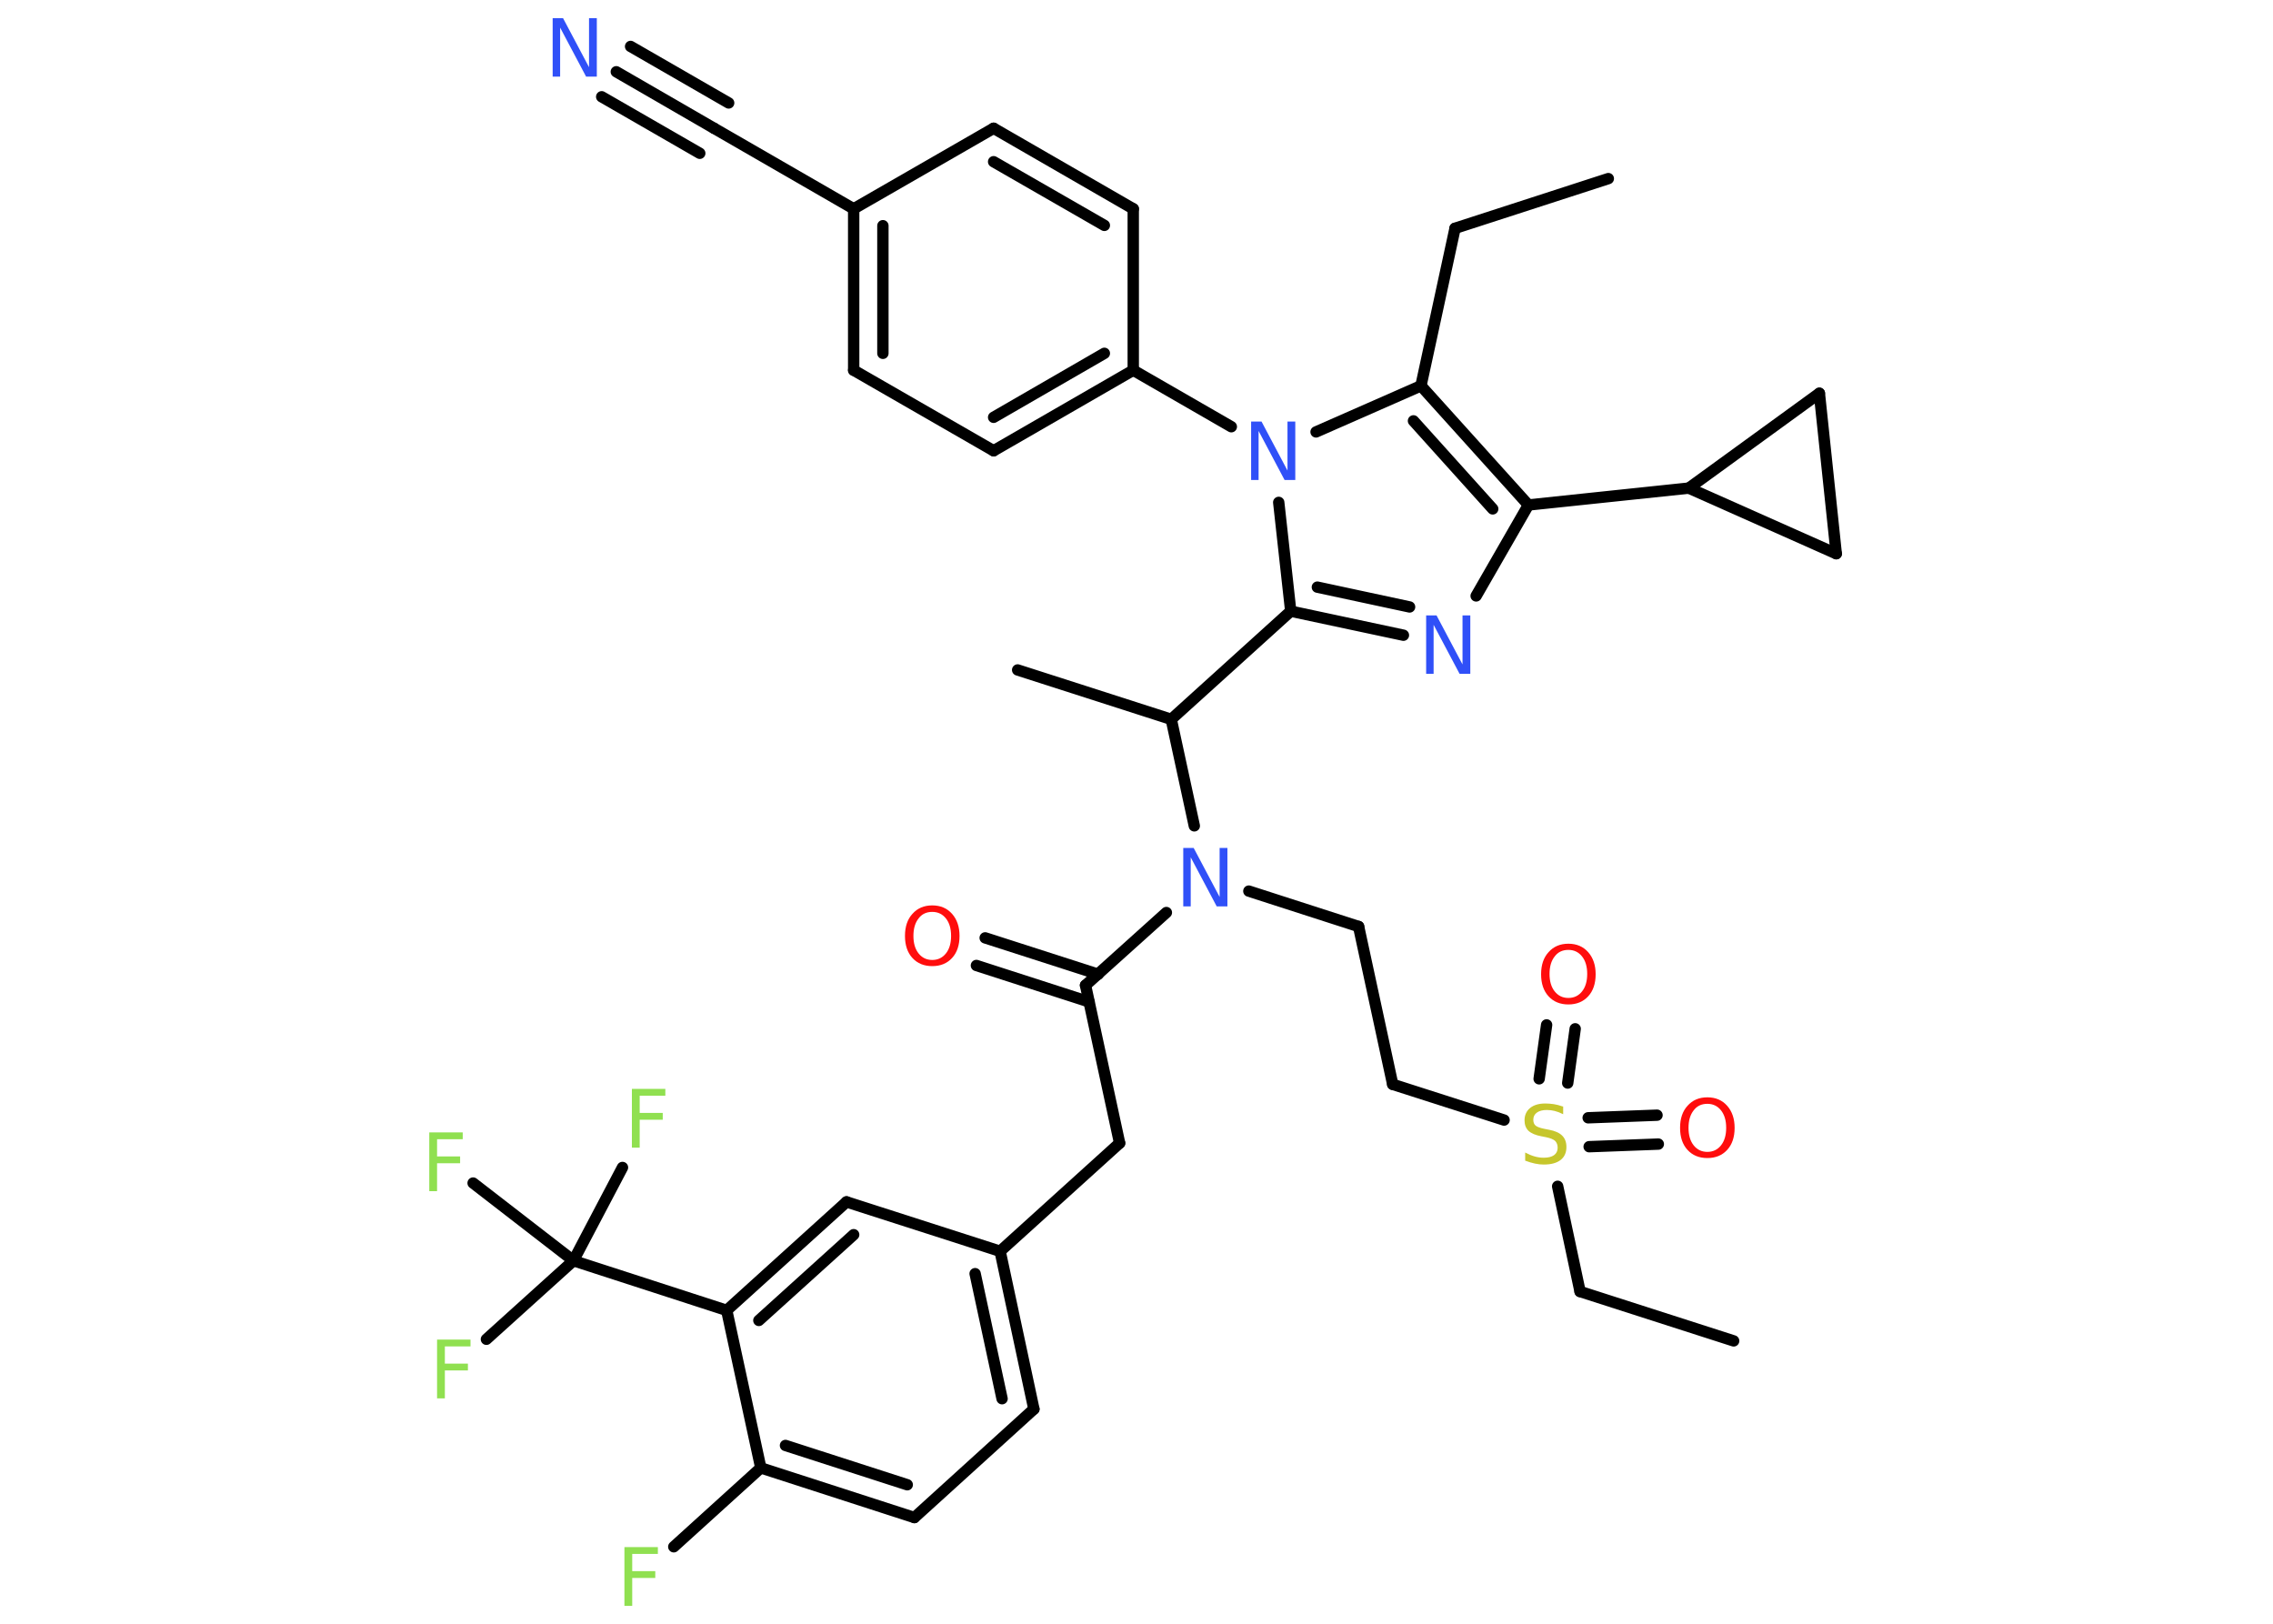 <?xml version='1.0' encoding='UTF-8'?>
<!DOCTYPE svg PUBLIC "-//W3C//DTD SVG 1.1//EN" "http://www.w3.org/Graphics/SVG/1.1/DTD/svg11.dtd">
<svg version='1.2' xmlns='http://www.w3.org/2000/svg' xmlns:xlink='http://www.w3.org/1999/xlink' width='70.0mm' height='50.0mm' viewBox='0 0 70.0 50.0'>
  <desc>Generated by the Chemistry Development Kit (http://github.com/cdk)</desc>
  <g stroke-linecap='round' stroke-linejoin='round' stroke='#000000' stroke-width='.35' fill='#90E050'>
    <rect x='.0' y='.0' width='70.0' height='50.0' fill='#FFFFFF' stroke='none'/>
    <g id='mol1' class='mol'>
      <line id='mol1bnd1' class='bond' x1='49.53' y1='5.5' x2='44.81' y2='7.03'/>
      <line id='mol1bnd2' class='bond' x1='44.81' y1='7.03' x2='43.76' y2='11.88'/>
      <g id='mol1bnd3' class='bond'>
        <line x1='47.07' y1='15.55' x2='43.76' y2='11.88'/>
        <line x1='45.97' y1='15.67' x2='43.53' y2='12.96'/>
      </g>
      <line id='mol1bnd4' class='bond' x1='47.07' y1='15.55' x2='52.01' y2='15.03'/>
      <line id='mol1bnd5' class='bond' x1='52.01' y1='15.03' x2='56.03' y2='12.11'/>
      <line id='mol1bnd6' class='bond' x1='56.03' y1='12.11' x2='56.55' y2='17.05'/>
      <line id='mol1bnd7' class='bond' x1='52.01' y1='15.03' x2='56.55' y2='17.05'/>
      <line id='mol1bnd8' class='bond' x1='47.07' y1='15.55' x2='45.46' y2='18.35'/>
      <g id='mol1bnd9' class='bond'>
        <line x1='39.75' y1='18.82' x2='43.22' y2='19.56'/>
        <line x1='40.57' y1='18.08' x2='43.41' y2='18.69'/>
      </g>
      <line id='mol1bnd10' class='bond' x1='39.75' y1='18.82' x2='36.07' y2='22.15'/>
      <line id='mol1bnd11' class='bond' x1='36.07' y1='22.15' x2='31.34' y2='20.63'/>
      <line id='mol1bnd12' class='bond' x1='36.07' y1='22.15' x2='36.78' y2='25.43'/>
      <line id='mol1bnd13' class='bond' x1='38.46' y1='27.44' x2='41.84' y2='28.53'/>
      <line id='mol1bnd14' class='bond' x1='41.84' y1='28.53' x2='42.89' y2='33.39'/>
      <line id='mol1bnd15' class='bond' x1='42.89' y1='33.39' x2='46.32' y2='34.49'/>
      <g id='mol1bnd16' class='bond'>
        <line x1='48.91' y1='34.42' x2='51.03' y2='34.34'/>
        <line x1='48.94' y1='35.31' x2='51.07' y2='35.23'/>
      </g>
      <g id='mol1bnd17' class='bond'>
        <line x1='47.4' y1='33.22' x2='47.63' y2='31.56'/>
        <line x1='48.28' y1='33.35' x2='48.51' y2='31.68'/>
      </g>
      <line id='mol1bnd18' class='bond' x1='47.97' y1='36.53' x2='48.66' y2='39.77'/>
      <line id='mol1bnd19' class='bond' x1='48.66' y1='39.77' x2='53.39' y2='41.29'/>
      <line id='mol1bnd20' class='bond' x1='35.92' y1='28.1' x2='33.43' y2='30.34'/>
      <g id='mol1bnd21' class='bond'>
        <line x1='33.54' y1='30.85' x2='30.07' y2='29.73'/>
        <line x1='33.82' y1='30.0' x2='30.34' y2='28.88'/>
      </g>
      <line id='mol1bnd22' class='bond' x1='33.43' y1='30.34' x2='34.48' y2='35.2'/>
      <line id='mol1bnd23' class='bond' x1='34.48' y1='35.2' x2='30.8' y2='38.53'/>
      <g id='mol1bnd24' class='bond'>
        <line x1='31.84' y1='43.39' x2='30.8' y2='38.53'/>
        <line x1='30.86' y1='43.07' x2='30.03' y2='39.22'/>
      </g>
      <line id='mol1bnd25' class='bond' x1='31.84' y1='43.39' x2='28.16' y2='46.73'/>
      <g id='mol1bnd26' class='bond'>
        <line x1='23.43' y1='45.2' x2='28.16' y2='46.73'/>
        <line x1='24.19' y1='44.51' x2='27.94' y2='45.72'/>
      </g>
      <line id='mol1bnd27' class='bond' x1='23.43' y1='45.2' x2='20.75' y2='47.63'/>
      <line id='mol1bnd28' class='bond' x1='23.43' y1='45.2' x2='22.38' y2='40.35'/>
      <line id='mol1bnd29' class='bond' x1='22.38' y1='40.35' x2='17.66' y2='38.82'/>
      <line id='mol1bnd30' class='bond' x1='17.66' y1='38.82' x2='14.98' y2='41.24'/>
      <line id='mol1bnd31' class='bond' x1='17.66' y1='38.82' x2='19.17' y2='35.95'/>
      <line id='mol1bnd32' class='bond' x1='17.66' y1='38.82' x2='14.57' y2='36.43'/>
      <g id='mol1bnd33' class='bond'>
        <line x1='26.07' y1='37.01' x2='22.38' y2='40.35'/>
        <line x1='26.29' y1='38.02' x2='23.37' y2='40.66'/>
      </g>
      <line id='mol1bnd34' class='bond' x1='30.8' y1='38.53' x2='26.07' y2='37.01'/>
      <line id='mol1bnd35' class='bond' x1='39.75' y1='18.82' x2='39.38' y2='15.47'/>
      <line id='mol1bnd36' class='bond' x1='43.76' y1='11.88' x2='40.53' y2='13.3'/>
      <line id='mol1bnd37' class='bond' x1='37.92' y1='13.14' x2='34.9' y2='11.4'/>
      <g id='mol1bnd38' class='bond'>
        <line x1='30.6' y1='13.88' x2='34.9' y2='11.4'/>
        <line x1='30.6' y1='12.85' x2='34.01' y2='10.88'/>
      </g>
      <line id='mol1bnd39' class='bond' x1='30.6' y1='13.88' x2='26.29' y2='11.4'/>
      <g id='mol1bnd40' class='bond'>
        <line x1='26.29' y1='6.43' x2='26.29' y2='11.4'/>
        <line x1='27.19' y1='6.95' x2='27.19' y2='10.88'/>
      </g>
      <line id='mol1bnd41' class='bond' x1='26.29' y1='6.43' x2='21.99' y2='3.95'/>
      <g id='mol1bnd42' class='bond'>
        <line x1='21.99' y1='3.95' x2='18.98' y2='2.21'/>
        <line x1='21.55' y1='4.72' x2='18.53' y2='2.98'/>
        <line x1='22.44' y1='3.17' x2='19.42' y2='1.43'/>
      </g>
      <line id='mol1bnd43' class='bond' x1='26.29' y1='6.43' x2='30.6' y2='3.95'/>
      <g id='mol1bnd44' class='bond'>
        <line x1='34.9' y1='6.43' x2='30.6' y2='3.95'/>
        <line x1='34.01' y1='6.94' x2='30.6' y2='4.98'/>
      </g>
      <line id='mol1bnd45' class='bond' x1='34.9' y1='11.4' x2='34.9' y2='6.43'/>
      <path id='mol1atm8' class='atom' d='M43.91 18.95h.33l.8 1.51v-1.51h.24v1.8h-.33l-.8 -1.51v1.51h-.23v-1.8z' stroke='none' fill='#3050F8'/>
      <path id='mol1atm12' class='atom' d='M36.43 26.11h.33l.8 1.51v-1.51h.24v1.8h-.33l-.8 -1.51v1.51h-.23v-1.8z' stroke='none' fill='#3050F8'/>
      <path id='mol1atm15' class='atom' d='M48.14 34.07v.24q-.14 -.07 -.26 -.1q-.12 -.03 -.24 -.03q-.2 .0 -.31 .08q-.11 .08 -.11 .22q.0 .12 .07 .18q.07 .06 .27 .1l.15 .03q.27 .05 .4 .18q.13 .13 .13 .35q.0 .26 -.18 .4q-.18 .14 -.52 .14q-.13 .0 -.27 -.03q-.14 -.03 -.3 -.09v-.25q.15 .08 .29 .12q.14 .04 .28 .04q.21 .0 .32 -.08q.11 -.08 .11 -.23q.0 -.13 -.08 -.21q-.08 -.07 -.27 -.11l-.15 -.03q-.27 -.05 -.4 -.17q-.12 -.12 -.12 -.32q.0 -.24 .17 -.38q.17 -.14 .47 -.14q.12 .0 .26 .02q.13 .02 .27 .07z' stroke='none' fill='#C6C62C'/>
      <path id='mol1atm16' class='atom' d='M52.58 33.99q-.27 .0 -.42 .2q-.16 .2 -.16 .54q.0 .34 .16 .54q.16 .2 .42 .2q.26 .0 .42 -.2q.16 -.2 .16 -.54q.0 -.34 -.16 -.54q-.16 -.2 -.42 -.2zM52.58 33.79q.38 .0 .61 .26q.23 .26 .23 .68q.0 .43 -.23 .68q-.23 .25 -.61 .25q-.38 .0 -.61 -.25q-.23 -.25 -.23 -.68q.0 -.43 .23 -.68q.23 -.26 .61 -.26z' stroke='none' fill='#FF0D0D'/>
      <path id='mol1atm17' class='atom' d='M48.3 29.25q-.27 .0 -.42 .2q-.16 .2 -.16 .54q.0 .34 .16 .54q.16 .2 .42 .2q.26 .0 .42 -.2q.16 -.2 .16 -.54q.0 -.34 -.16 -.54q-.16 -.2 -.42 -.2zM48.3 29.06q.38 .0 .61 .26q.23 .26 .23 .68q.0 .43 -.23 .68q-.23 .25 -.61 .25q-.38 .0 -.61 -.25q-.23 -.25 -.23 -.68q.0 -.43 .23 -.68q.23 -.26 .61 -.26z' stroke='none' fill='#FF0D0D'/>
      <path id='mol1atm21' class='atom' d='M28.71 28.08q-.27 .0 -.42 .2q-.16 .2 -.16 .54q.0 .34 .16 .54q.16 .2 .42 .2q.26 .0 .42 -.2q.16 -.2 .16 -.54q.0 -.34 -.16 -.54q-.16 -.2 -.42 -.2zM28.71 27.88q.38 .0 .61 .26q.23 .26 .23 .68q.0 .43 -.23 .68q-.23 .25 -.61 .25q-.38 .0 -.61 -.25q-.23 -.25 -.23 -.68q.0 -.43 .23 -.68q.23 -.26 .61 -.26z' stroke='none' fill='#FF0D0D'/>
      <path id='mol1atm27' class='atom' d='M19.23 47.64h1.03v.21h-.79v.53h.71v.21h-.71v.86h-.24v-1.8z' stroke='none'/>
      <path id='mol1atm30' class='atom' d='M13.46 41.25h1.03v.21h-.79v.53h.71v.21h-.71v.86h-.24v-1.8z' stroke='none'/>
      <path id='mol1atm31' class='atom' d='M19.46 33.53h1.03v.21h-.79v.53h.71v.21h-.71v.86h-.24v-1.8z' stroke='none'/>
      <path id='mol1atm32' class='atom' d='M13.22 34.87h1.03v.21h-.79v.53h.71v.21h-.71v.86h-.24v-1.8z' stroke='none'/>
      <path id='mol1atm34' class='atom' d='M38.52 12.98h.33l.8 1.51v-1.51h.24v1.8h-.33l-.8 -1.51v1.51h-.23v-1.8z' stroke='none' fill='#3050F8'/>
      <path id='mol1atm40' class='atom' d='M17.01 .56h.33l.8 1.51v-1.51h.24v1.8h-.33l-.8 -1.51v1.51h-.23v-1.8z' stroke='none' fill='#3050F8'/>
    </g>
  </g>
</svg>
